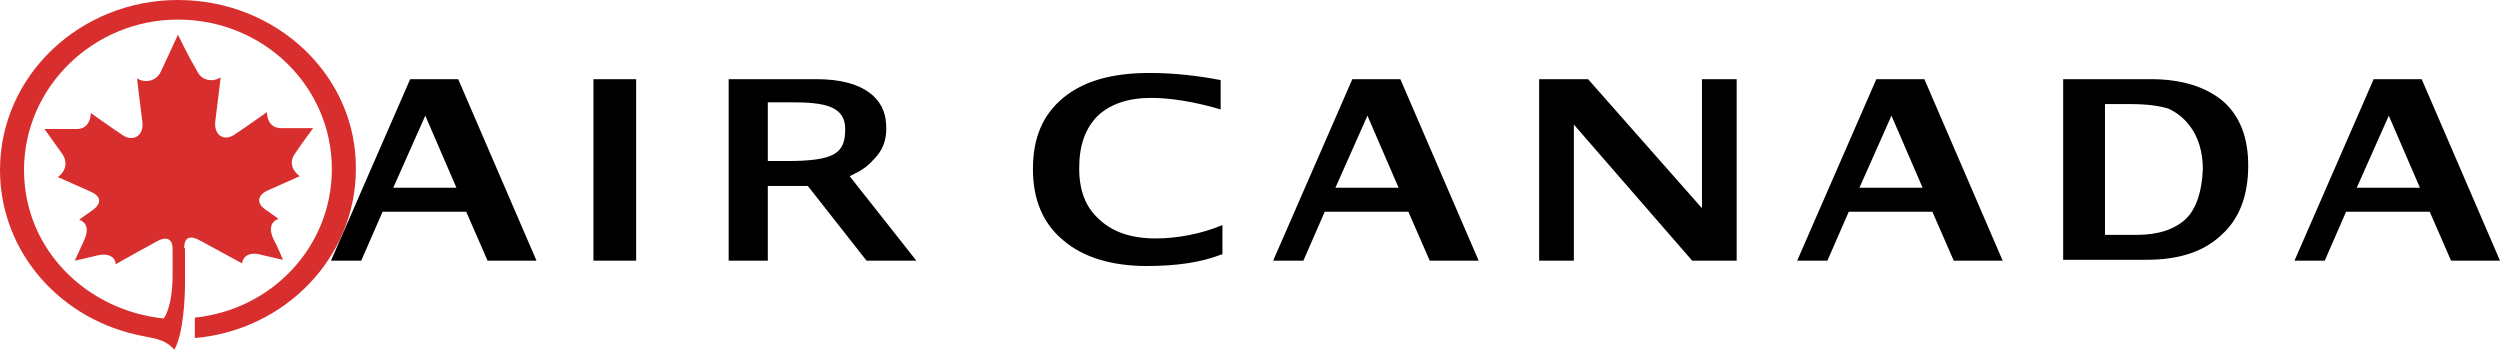 <?xml version="1.0" encoding="UTF-8" standalone="no"?>
<svg
   xmlns:dc="http://purl.org/dc/elements/1.1/"
   xmlns:cc="http://creativecommons.org/ns#"
   xmlns:rdf="http://www.w3.org/1999/02/22-rdf-syntax-ns#"
   xmlns:svg="http://www.w3.org/2000/svg"
   xmlns="http://www.w3.org/2000/svg"
   xmlns:sodipodi="http://sodipodi.sourceforge.net/DTD/sodipodi-0.dtd"
   xmlns:inkscape="http://www.inkscape.org/namespaces/inkscape"
   clip-rule="evenodd"
   fill-rule="evenodd"
   viewBox="0 0 411.178 57.506"
   version="1.1"
   id="svg361"
   sodipodi:docname="AC.svg"
   width="411.178"
   height="57.506"
   inkscape:version="1.0 (4035a4fb49, 2020-05-01)">
  <defs
     id="defs365" />
  <sodipodi:namedview
     inkscape:document-rotation="0"
     pagecolor="#ffffff"
     bordercolor="#666666"
     borderopacity="1"
     objecttolerance="10"
     gridtolerance="10"
     guidetolerance="10"
     inkscape:pageopacity="0"
     inkscape:pageshadow="2"
     inkscape:window-width="1920"
     inkscape:window-height="1027"
     id="namedview363"
     showgrid="false"
     fit-margin-top="0"
     fit-margin-left="0"
     fit-margin-right="0"
     fit-margin-bottom="0"
     inkscape:zoom="1.8732143"
     inkscape:cx="191.17755"
     inkscape:cy="28.753"
     inkscape:window-x="-8"
     inkscape:window-y="-8"
     inkscape:window-maximized="1"
     inkscape:current-layer="svg361" />
  <path
     d="m 30.294,40.825 c 0,-1.902 1.024,-2.195 2.78,-1.171 3.219,1.756 6.731,3.658 6.731,3.658 0.146,-1.024 1.024,-1.902 2.926,-1.463 1.756,0.439 3.804,0.878 3.804,0.878 0,0 -1.024,-2.488 -1.61,-3.512 -0.878,-2.049 0,-2.926 0.878,-3.219 0,0 -1.171,-0.878 -2.049,-1.463 -1.756,-1.171 -1.317,-2.488 0.293,-3.219 2.341,-1.024 5.268,-2.341 5.268,-2.341 -0.878,-0.585 -2.049,-2.049 -0.732,-3.804 1.171,-1.756 2.926,-4.097 2.926,-4.097 h -5.268 c -1.902,0 -2.341,-1.61 -2.341,-2.634 0,0 -3.073,2.195 -5.268,3.658 -1.902,1.317 -3.512,0 -3.219,-2.195 0.439,-3.365 0.878,-7.17 0.878,-7.17 -1.171,0.732 -3.073,0.732 -3.951,-1.171 -1.463,-2.488 -3.073,-5.853 -3.073,-5.853 0,0 -1.463,3.219 -2.78,5.999 -0.878,1.902 -2.926,1.902 -3.951,1.171 0,0 0.439,3.804 0.878,7.17 0.293,2.195 -1.463,3.365 -3.219,2.195 -2.195,-1.463 -5.268,-3.658 -5.268,-3.658 0,1.024 -0.439,2.634 -2.341,2.634 H 7.318 c 0,0 1.756,2.488 2.926,4.097 1.171,1.756 0.146,3.219 -0.732,3.804 0,0 2.926,1.317 5.268,2.341 1.756,0.732 2.195,1.902 0.293,3.219 -0.878,0.585 -2.049,1.463 -2.049,1.463 0.878,0.293 1.756,1.171 0.878,3.219 -0.439,1.024 -1.61,3.512 -1.61,3.512 0,0 2.049,-0.439 3.804,-0.878 1.902,-0.439 2.926,0.439 2.926,1.463 0,0 3.365,-1.902 6.585,-3.658 1.756,-1.024 2.78,-0.585 2.78,1.171 v 4.39 c 0,2.634 -0.439,5.56 -1.463,7.024 C 14.34,51.068 3.951,41.118 3.951,27.949 3.951,14.341 15.364,3.22 29.265,3.22 c 14.047,0 25.314,10.974 25.314,24.583 0,12.73 -9.804,23.119 -22.534,24.436 v 3.365 C 46.97,54.287 58.53,42.288 58.53,27.802 58.676,12.438 45.507,0 29.265,0 13.169,0 0,12.438 0,27.948 c 0,13.608 10.096,24.875 23.705,27.363 2.341,0.439 3.658,0.732 4.975,2.195 1.463,-2.634 1.756,-8.194 1.756,-11.413 V 40.825 H 30.29 Z"
     fill="#d82f2e"
     id="path357" />
  <path
     d="m 119.844,42.873 v -29.85 h 14.486 c 7.755,0 11.267,3.219 11.413,7.463 0.146,1.902 -0.293,3.804 -1.61,5.268 -1.317,1.463 -1.902,2.049 -4.39,3.219 l 10.974,13.901 h -8.194 l -9.657,-12.291 h -6.585 v 12.291 h -6.438 z m 6.585,-16.388 h 2.926 c 8.048,0 9.657,-1.317 9.657,-5.268 0,-3.804 -3.512,-4.39 -8.779,-4.39 h -3.951 v 9.657 h 0.146 z m -71.992,16.388 13.023,-29.85 h 7.902 l 12.877,29.85 h -8.048 l -3.512,-8.048 h -13.755 l -3.512,8.048 z m 10.243,-11.999 h 10.389 l -5.121,-11.852 z m 32.923,-17.851 h 7.024 v 29.85 H 97.603 Z M 200.908,41.849 c -3.365,1.317 -7.463,1.902 -12.291,1.902 -5.853,0 -10.535,-1.463 -13.755,-4.243 -3.365,-2.78 -4.975,-6.731 -4.975,-11.706 0,-5.121 1.61,-8.926 4.975,-11.706 3.365,-2.78 8.048,-4.097 14.194,-4.097 3.951,0 7.902,0.439 11.706,1.171 v 4.829 c -4.39,-1.317 -8.487,-1.902 -11.413,-1.902 -3.804,0 -6.731,1.024 -8.779,2.926 -2.049,2.049 -3.073,4.829 -3.073,8.633 0,3.658 1.024,6.438 3.365,8.487 2.195,2.049 5.268,3.073 9.218,3.073 3.512,0 7.463,-0.732 10.974,-2.195 v 4.829 h -0.146 z m 8.487,1.024 13.023,-29.85 h 7.902 l 12.877,29.85 h -8.048 l -3.512,-8.048 h -13.755 l -3.512,8.048 z m 10.243,-11.999 h 10.389 l -5.121,-11.852 z m 75.943,11.999 13.023,-29.85 h 7.902 l 12.877,29.85 h -8.048 l -3.512,-8.048 h -13.755 l -3.512,8.048 z m 10.243,-11.999 h 10.389 l -5.121,-11.852 z m 71.552,11.999 13.023,-29.85 h 7.902 l 12.877,29.85 h -8.048 l -3.512,-8.048 h -13.755 l -3.512,8.048 z m 10.243,-11.999 h 10.389 l -5.121,-11.852 z m -134.473,11.999 v -29.85 h 8.048 l 18.73,21.217 V 13.023 h 5.707 v 29.85 h -7.316 l -19.461,-22.388 v 22.388 h -5.707 z m 86.186,0 v -29.85 h 14.486 c 5.121,0 9.072,1.317 11.852,3.658 2.78,2.488 4.097,5.999 4.097,10.535 0,4.975 -1.463,8.779 -4.39,11.413 -2.926,2.78 -7.024,4.097 -12.291,4.097 h -13.755 v 0.146 z m 6.877,-4.243 h 5.121 c 3.658,0 6.292,-0.878 8.194,-2.634 1.756,-1.756 2.634,-4.536 2.78,-8.194 0,-2.78 -0.732,-5.268 -2.195,-7.17 -1.024,-1.317 -2.195,-2.195 -3.512,-2.78 -1.463,-0.439 -3.365,-0.732 -6.146,-0.732 h -4.243 v 21.51 z"
     id="path359" />
</svg>
